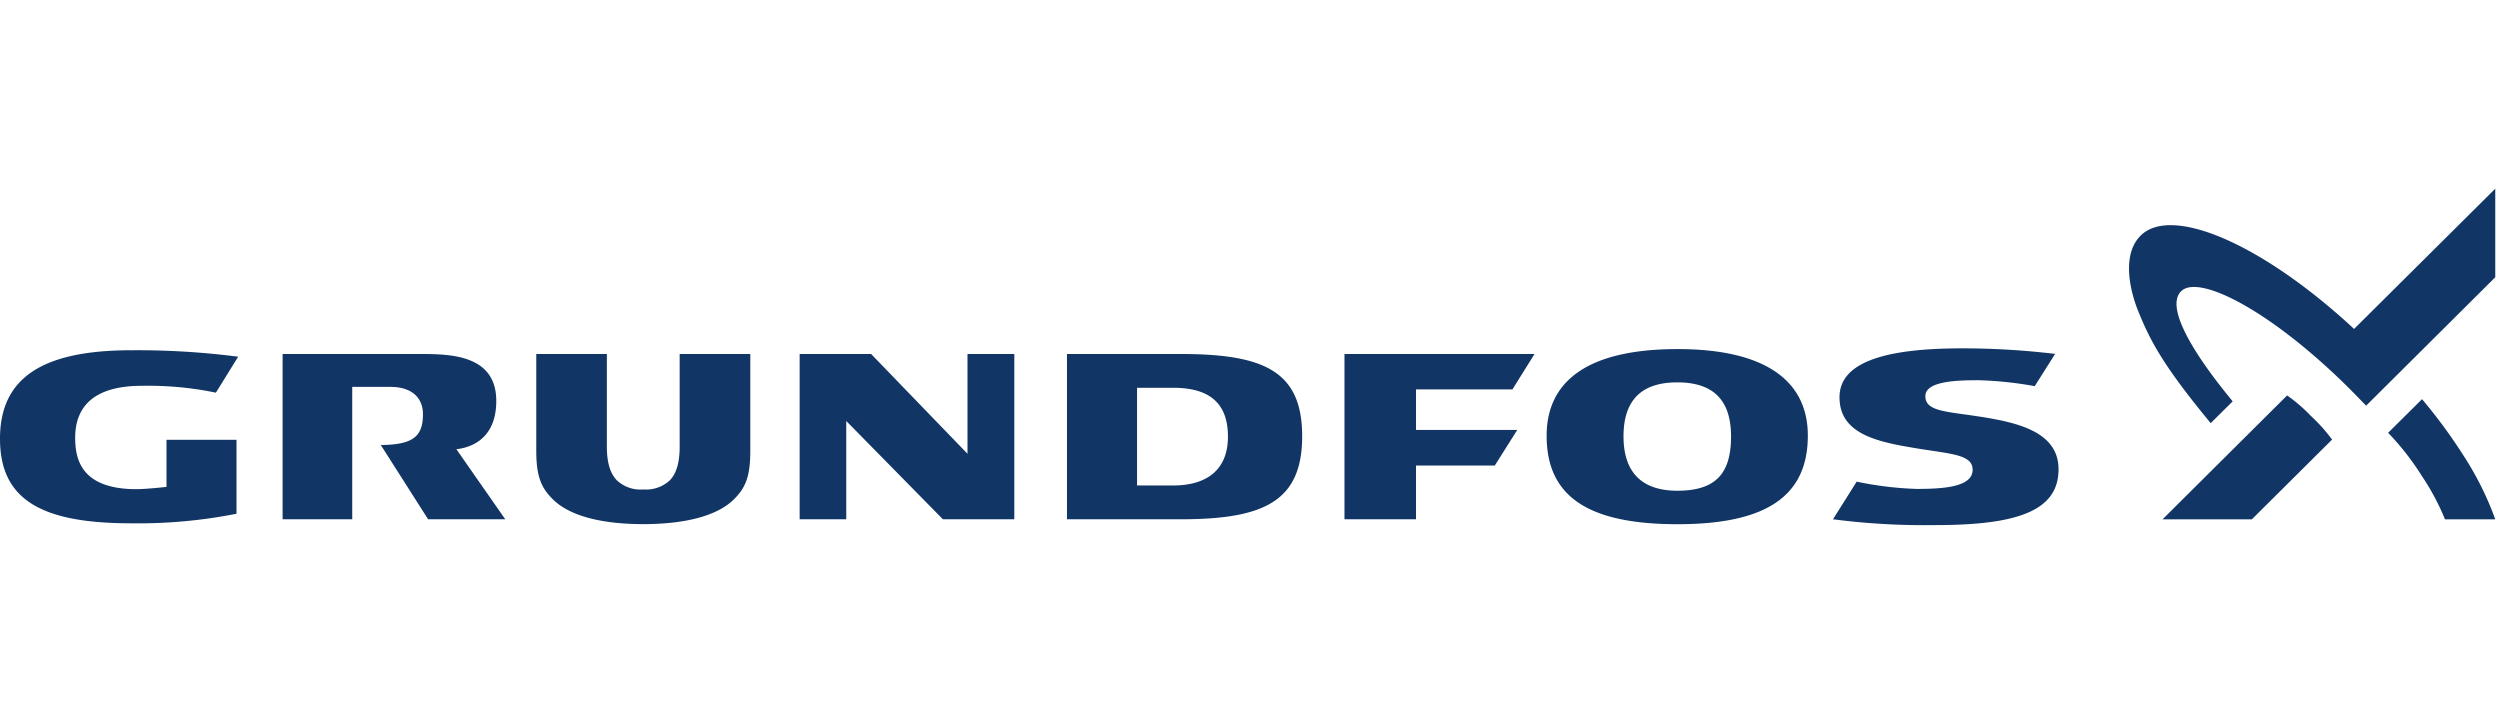 <svg width="265" height="76" fill="none" xmlns="http://www.w3.org/2000/svg"><path d="M102.555 37.525V48.1L92.339 37.525h-7.576v17.52h4.94v-10.42l10.245 10.418h7.569v-17.52h-4.962zM37.337 41.01h4.038c2.233 0 3.458 1.106 3.458 2.908 0 2.406-1.129 3.22-4.467 3.255l5.013 7.87h8.178l-5.18-7.424c.798-.103 4.228-.57 4.228-5.118 0-4.953-4.97-4.977-8.176-4.977H29.956v17.52h7.381V41.01zm34.707-3.486v9.822c0 1.657-.33 2.812-1.019 3.545a3.691 3.691 0 01-2.836.99 3.653 3.653 0 01-2.825-.99c-.697-.733-1.037-1.889-1.037-3.545v-9.822h-7.482v10.29c0 2.766.57 3.934 1.767 5.122 1.87 1.847 5.413 2.622 9.573 2.622s7.737-.775 9.603-2.622c1.203-1.188 1.743-2.356 1.743-5.122v-10.29h-7.487zm53.087 0h-12.032v17.52h12.036c8.804 0 12.895-1.872 12.895-8.803 0-6.931-4.091-8.717-12.899-8.717zm-.798 13.935h-3.805V41.104h3.805c3.978 0 5.829 1.712 5.829 5.185 0 3.32-2.015 5.172-5.829 5.172m53.491-14.458c-9.659 0-13.88 3.487-13.88 9.185 0 6.319 4.217 9.378 13.88 9.378 9.541 0 13.806-3.068 13.806-9.4 0-5.635-4.265-9.163-13.806-9.163zm-.033 15.014c-3.792 0-5.698-1.994-5.698-5.75 0-3.802 1.853-5.736 5.698-5.736 3.878 0 5.7 1.934 5.7 5.736 0 3.974-1.661 5.75-5.7 5.75zm-27.694-10.74h10.221l2.341-3.752h-20.144v17.52h7.582v-5.699h8.353l2.383-3.776h-10.736v-4.294zM17.649 46.613v4.998s-2.143.24-3.185.24c-5.864 0-6.495-3.176-6.495-5.45 0-3.59 2.34-5.505 7.05-5.505 2.336-.046 4.67.138 6.97.55l.896.175 2.36-3.81a83.165 83.165 0 00-11.327-.684C4.38 37.128 0 40.122 0 46.504c0 6.406 4.296 8.966 13.875 8.966 3.757.056 7.51-.284 11.195-1.015v-7.84h-7.42zm192.084-2.468c-3.441-.542-5.644-.525-5.644-2.154 0-1.628 3.476-1.687 5.669-1.687 1.988.059 3.968.269 5.924.627l2.161-3.418a82.69 82.69 0 00-9.866-.588c-7.916 0-12.989 1.37-12.989 5.185 0 4.046 4.308 4.79 8.568 5.479 3.344.534 5.544.625 5.544 2.203 0 1.793-2.941 2.034-5.891 2.034a36.257 36.257 0 01-6.399-.771l-2.516 3.988a75.52 75.52 0 0010.921.616c8.829 0 12.989-1.606 12.989-5.913 0-3.996-4.357-4.965-8.473-5.606m28.965 10.909h-9.466l13.204-13.132a16.67 16.67 0 012.509 2.162 18.273 18.273 0 012.26 2.514l-8.507 8.456z" fill="#113565"/><path d="M234.334 44.853c-5.014-6.066-6.408-8.716-7.683-11.873-.816-2.008-1.822-5.936.254-8.002 1.841-1.826 5.458-1.196 9.103.428 4.177 1.859 8.995 5.25 13.524 9.462L264.498 20v9.388L250.81 43.003s-1.485-1.537-2.249-2.282c-8.036-7.86-15.496-11.673-17.355-9.855-2.489 2.43 5.185 11.288 5.456 11.68l-2.328 2.307zm30.162 10.197h-5.327a25.326 25.326 0 00-2.491-4.654 27.763 27.763 0 00-3.537-4.52l3.594-3.565a55.495 55.495 0 014.413 6.005 32.767 32.767 0 013.35 6.734" fill="#113565"/></svg>